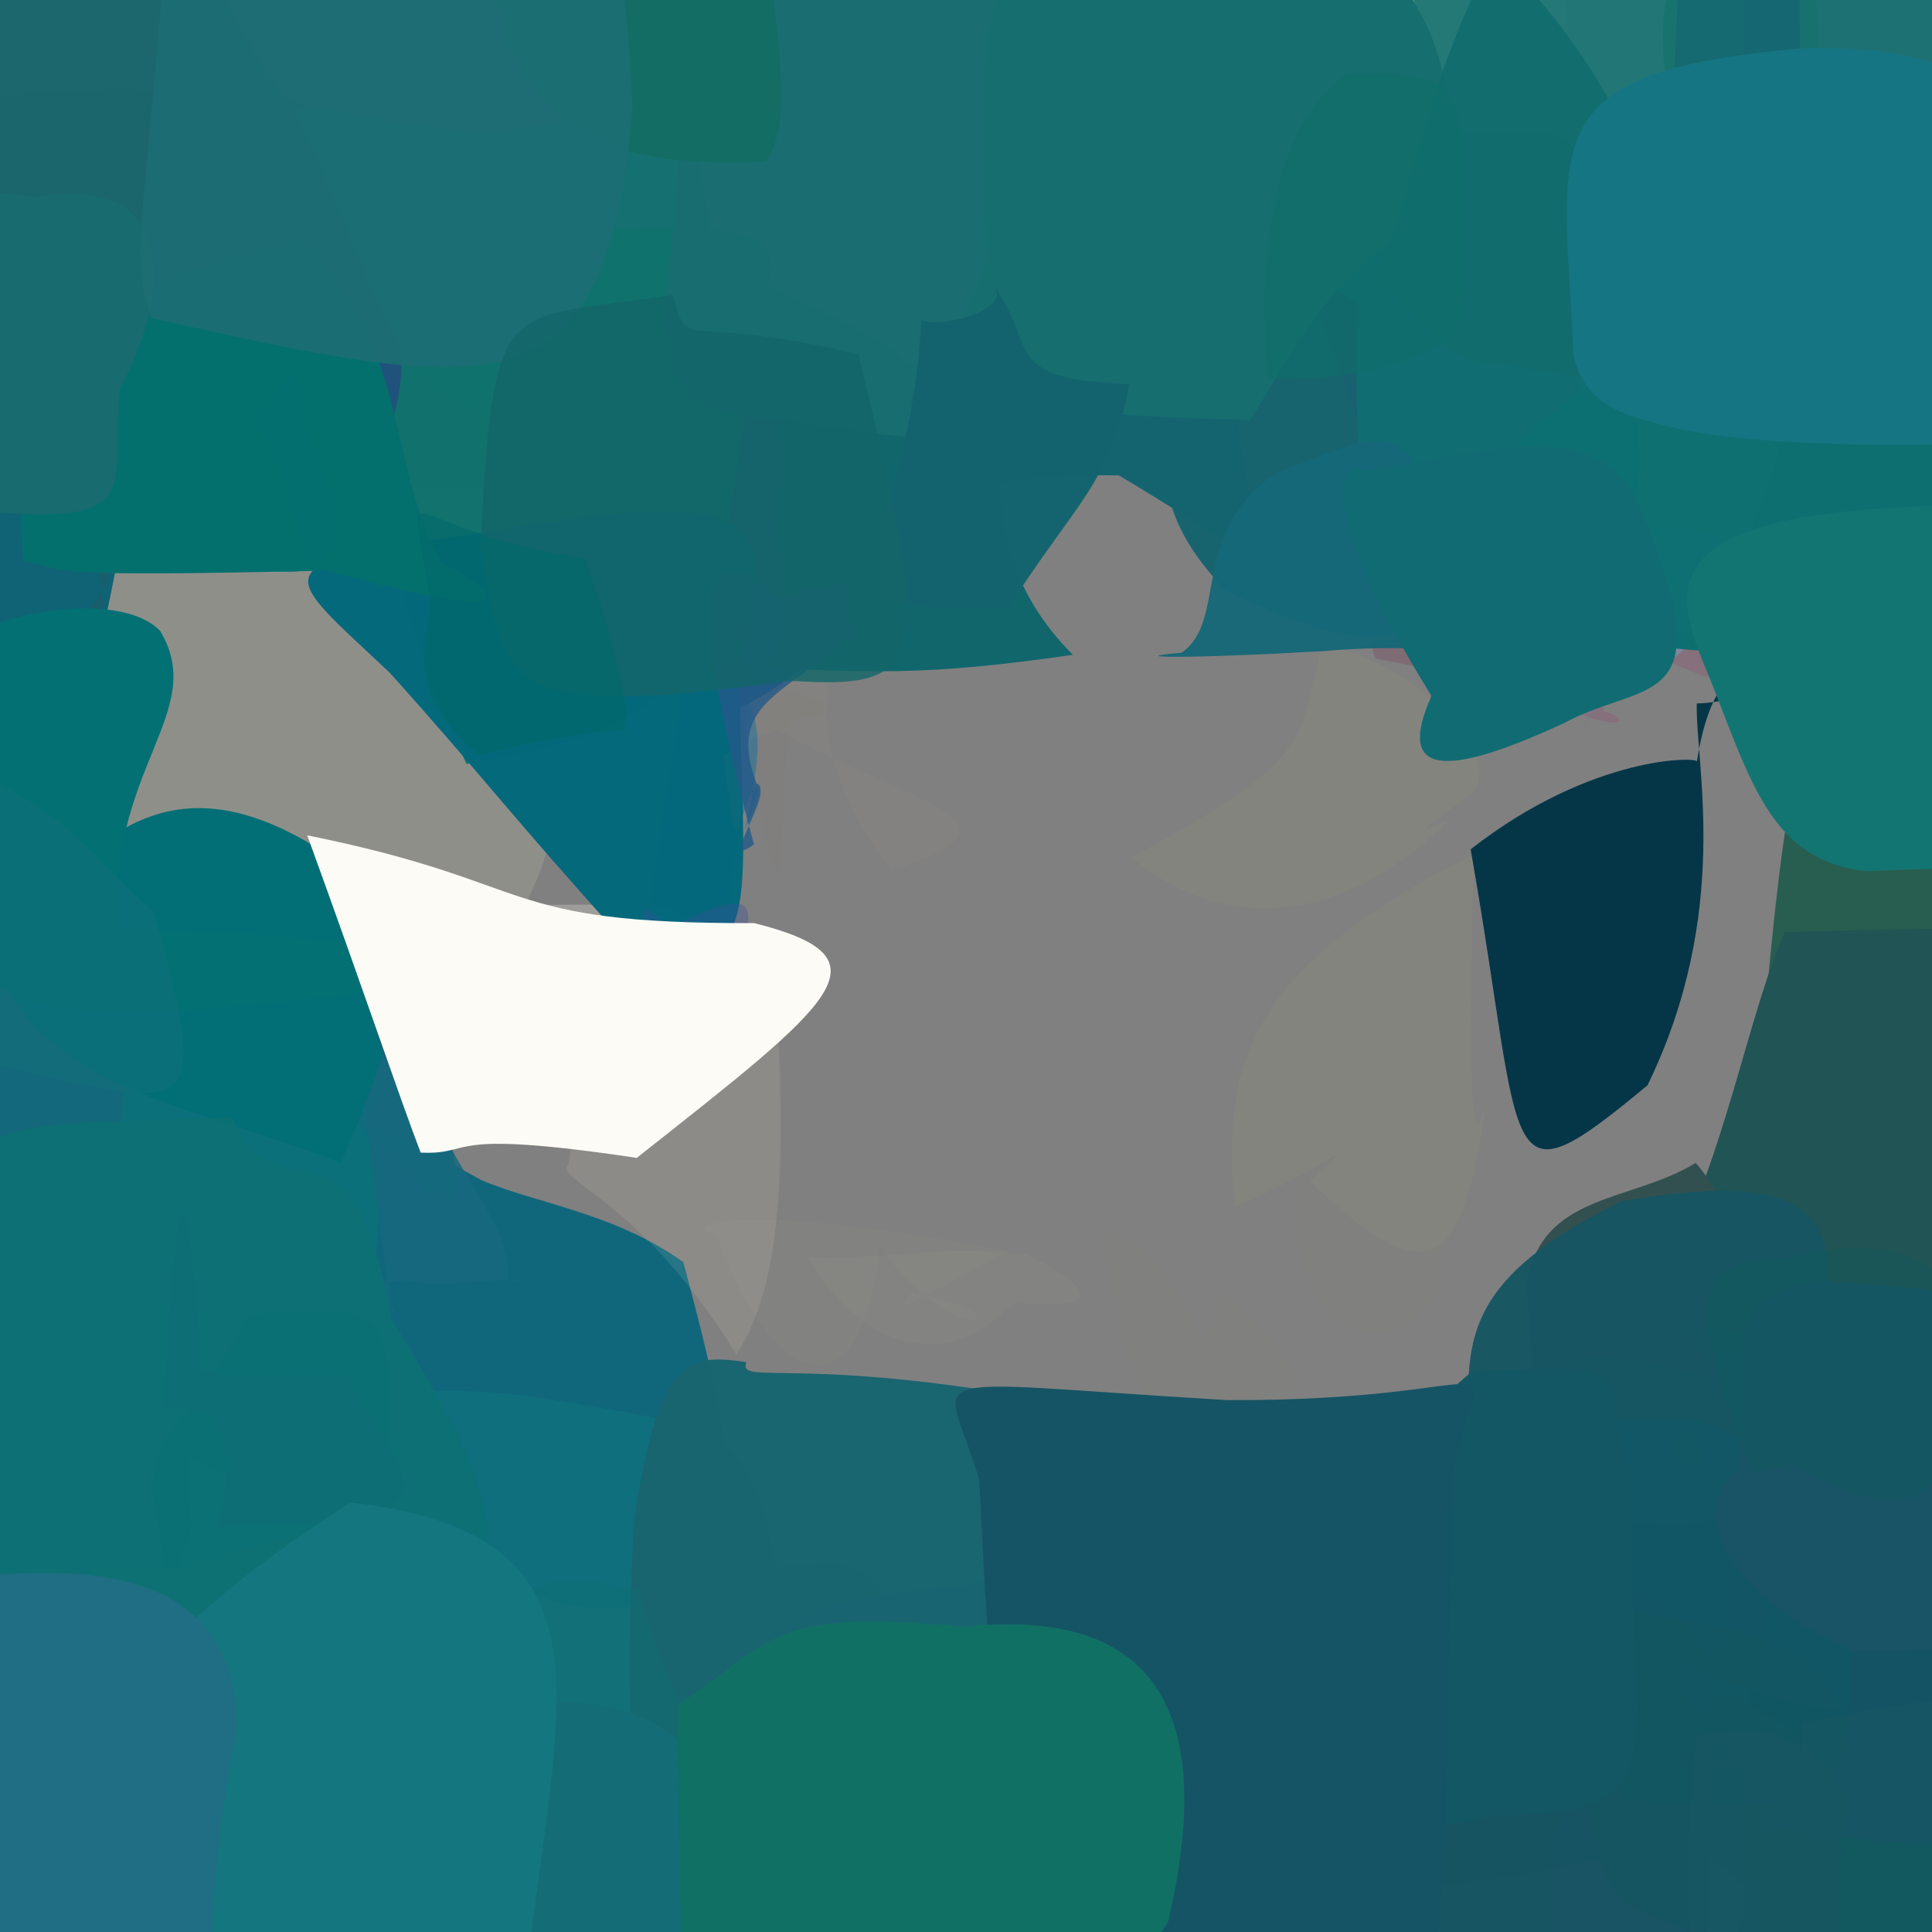 <?xml version="1.0" ?>
<svg xmlns="http://www.w3.org/2000/svg" version="1.1" width="512" height="512">
  <rect width="100%" height="100%" fill="#808080" stroke="none"/>
  <defs/>
  <g>
    <path d="M 320.023 337.307 C 330.684 351.067 310.248 365.39 310.824 348.268 C 326.918 382.614 316.813 330.935 293.077 326.97 C 297.319 376.514 314.779 385.514 331.331 386.993 C 356.135 359.998 336.954 360.348 320.023 337.307" stroke-width="0.0" fill="rgb(248, 247, 116)" opacity="0.008"/>
    <path d="M 517.105 26.656 C 502.86 61.083 501.734 82.376 495.857 54.14 C 445.167 63.521 434.513 48.164 415.329 18.324 C 414.206 -42.891 414.098 -54.42 458.324 -53.606 C 512.087 -20.247 517.136 -12.189 517.105 26.656" stroke-width="0.0" fill="rgb(47, 95, 116)" opacity="0.876"/>
    <path d="M 145.307 151.491 C 153.339 216.27 146.412 229.752 129.544 255.49 C 47.979 262.644 39.297 252.921 12.827 246.88 C 30.344 212.18 26.794 179.451 24.706 149.561 C 90.208 154.923 105.304 138.942 145.307 151.491" stroke-width="0.0" fill="rgb(238, 239, 205)" opacity="0.134"/>
    <path d="M 393.799 292.307 C 387.257 340.192 376.758 341.062 347.089 313.082 C 363.983 297.807 348.654 311.331 327.237 319.696 C 323.353 280.109 332.656 255.682 390.594 226.426 C 388.42 301.784 390.971 304.57 393.799 292.307" stroke-width="0.0" fill="rgb(255, 255, 84)" opacity="0.035"/>
    <path d="M 479.097 473.589 C 471.467 488.838 481.965 515.682 458.542 522.746 C 429.14 496.849 421.421 492.337 427.751 492.611 C 430.141 431.085 423.576 403.616 475.536 399.718 C 495.821 427.47 493.151 444.134 479.097 473.589" stroke-width="0.0" fill="rgb(21, 102, 105)" opacity="0.914"/>
    <path d="M 313.907 509.748 C 323.323 509.915 323.802 486.728 286.943 469.588 C 289.436 477.347 283.999 472.803 260.848 484.669 C 242.993 434.09 242.018 441.229 253.672 451.513 C 292.844 435.804 302.881 444.169 313.907 509.748" stroke-width="0.0" fill="rgb(46, 131, 144)" opacity="0.806"/>
    <path d="M 471.898 417.858 C 481.947 473.368 483.071 491.456 426.403 493.427 C 387.174 486.7 408.782 456.193 391.579 430.405 C 407.716 419.603 400.521 392.782 421.181 336.92 C 486.263 321.272 480.181 349.717 471.898 417.858" stroke-width="0.0" fill="rgb(13, 86, 130)" opacity="0.844"/>
    <path d="M 48.347 441.076 C 64.464 443.153 50.475 467.181 12.924 457.208 C -11.659 453.172 -16.004 445.106 -14.044 406.995 C -30.972 402.737 -23.43 398.53 23.601 381.312 C 56.987 375.785 44.856 395.669 48.347 441.076" stroke-width="0.0" fill="rgb(29, 99, 80)" opacity="0.904"/>
    <path d="M 192.986 248.255 C 205.008 257.408 189.117 256.1 187.075 250.549 C 165.65 257.049 171.444 248.28 182.869 170.079 C 204.498 185.429 202.596 194.967 197.373 219.987 C 207.306 198.297 193.11 207.176 192.986 248.255" stroke-width="0.0" fill="rgb(56, 117, 150)" opacity="0.783"/>
    <path d="M 471.343 119.962 C 451.048 184.118 439.611 175.981 430.8 156.488 C 401.649 140.852 389.995 133.103 377.811 141.798 C 376.241 109.839 385.985 99.427 401.629 84.215 C 437.993 90.795 453.748 86.455 471.343 119.962" stroke-width="0.0" fill="rgb(102, 231, 165)" opacity="0.707"/>
    <path d="M 26.313 172.355 C 32.202 185.761 4.314 187.707 -25.692 180.416 C -7.031 181.474 -16.314 173.587 -41.486 143.356 C -29.528 133.08 -17.754 130.243 8.364 122.354 C 39.325 121.907 35.321 127.218 26.313 172.355" stroke-width="0.0" fill="rgb(15, 98, 116)" opacity="0.988"/>
    <path d="M 402.398 179.623 C 394.866 141.388 356.97 163.915 364.761 174.569 C 415.704 184.466 383.898 179.218 381.426 198.479 C 377.098 207.39 383.782 166.4 378.653 172.395 C 379.831 190.727 375.794 204.722 402.398 179.623" stroke-width="0.0" fill="rgb(125, 57, 86)" opacity="0.287"/>
    <path d="M 145.027 -5.793 C 151.247 9.199 157.875 28.731 187.055 43.518 C 155.386 35.786 157.743 7.669 153.911 -18.592 C 153.893 -6.807 159.854 -11.581 169.787 -15.215 C 186.045 -16.727 193.443 -10.299 145.027 -5.793" stroke-width="0.0" fill="rgb(184, 116, 71)" opacity="0.767"/>
    <path d="M 254.943 343.643 C 267.612 330.534 278.897 339.798 266.164 347.358 C 252.947 361.422 230.118 360.368 213.99 333.173 C 236.752 333.836 248.101 329.8 272.355 332.465 C 281.741 337.277 306.005 350.935 254.943 343.643" stroke-width="0.0" fill="rgb(253, 251, 180)" opacity="0.024"/>
    <path d="M 172.684 294.243 C 187.752 299.633 168.653 286.686 168.428 273.571 C 173.293 285.786 171.569 256.936 119.61 236.392 C 124.055 242.165 129.376 238.961 169.423 239.945 C 190.63 237.918 185.522 258.405 172.684 294.243" stroke-width="0.0" fill="rgb(240, 235, 227)" opacity="0.274"/>
    <path d="M 236.549 441.094 C 225.053 445.607 226.066 449.386 207.71 490.597 C 165.44 514.945 131.161 506.861 111.182 438.782 C 135.183 388.888 154.632 383.091 206.273 415.584 C 223.178 414.068 236.872 410.135 236.549 441.094" stroke-width="0.0" fill="rgb(97, 146, 115)" opacity="0.811"/>
    <path d="M 50.512 405.725 C 37.36 442.27 16.847 435.671 -5.249 425.033 C -21.737 430.128 -26.791 425.343 -32.02 406.627 C -21.99 385.475 -22.328 362.999 9.07 357.757 C 48.418 355.914 48.327 355.532 50.512 405.725" stroke-width="0.0" fill="rgb(34, 106, 113)" opacity="0.998"/>
    <path d="M 316.843 19.351 C 327.204 79.622 348.621 98.263 295.686 92.813 C 283.265 53.853 280.314 45.393 261.804 22.533 C 267.118 16.875 269.701 28.27 330.843 16.693 C 339.741 31 326.932 31.327 316.843 19.351" stroke-width="0.0" fill="rgb(93, 164, 109)" opacity="0.849"/>
    <path d="M 33.611 136.696 C 7.229 133.999 -25.901 134.611 -48.675 132.476 C -19.931 165.98 -25.915 159.299 -31.704 130.721 C -29.852 119.773 -20.613 110.897 -9.969 116.392 C 7.884 116.645 30.883 129.012 33.611 136.696" stroke-width="0.0" fill="rgb(48, 110, 118)" opacity="0.733"/>
    <path d="M 276.878 19.697 C 278.45 36.4 270.334 58.725 273.224 92.522 C 254.482 105.785 251.144 99.484 267.635 10.246 C 250.083 -33.394 254.865 -23.313 277.575 -18.037 C 269.344 12.873 266.674 40.483 276.878 19.697" stroke-width="0.0" fill="rgb(97, 128, 143)" opacity="0.823"/>
    <path d="M 181.101 334.492 C 195.021 387.131 206.934 432.654 149.24 425.36 C 85.448 400.956 65.903 396.344 35.264 376.52 C 45.101 277.99 74.537 283.549 127.567 312.734 C 141.71 318.835 162.877 321.41 181.101 334.492" stroke-width="0.0" fill="rgb(16, 103, 124)" opacity="0.99"/>
    <path d="M 451.291 157.637 C 450.963 178.954 435.075 179.999 385.391 186.843 C 416.558 196.571 432.326 183.568 434.289 172.484 C 401.259 174.606 420.283 162.419 429.234 141.296 C 466.183 133.695 481.529 161.859 451.291 157.637" stroke-width="0.0" fill="rgb(115, 177, 210)" opacity="0.636"/>
    <path d="M 135.705 100.649 C 146.804 138.741 142.619 127.413 80.562 128.804 C 30.053 136.383 23.201 141.117 25.755 79.986 C 24.367 33.116 15.002 19.872 62.584 15.536 C 131.215 16.663 129.046 27.553 135.705 100.649" stroke-width="0.0" fill="rgb(29, 82, 124)" opacity="0.959"/>
    <path d="M 545.086 496.601 C 528.32 520.0 521.0 527.32 508.211 532.996 C 498.674 530.32 490.635 523.794 462.989 523.255 C 460.778 445.075 458.157 411.339 508.619 417.5 C 547.231 467.369 547.297 481.87 545.086 496.601" stroke-width="0.0" fill="rgb(0, 95, 84)" opacity="1.0"/>
    <path d="M 363.566 99.055 C 393.762 163.902 381.627 184.49 324.614 156.184 C 297.041 127.918 314.679 109.766 303.869 71.077 C 285.834 65.207 282.845 64.943 323.682 67.27 C 372.039 66.409 360.559 70.694 363.566 99.055" stroke-width="0.0" fill="rgb(21, 99, 111)" opacity="0.976"/>
    <path d="M 97.888 268.044 C 105.059 337.374 108.687 385.871 -0.178 395.834 C -22.302 379.993 -27.012 350.85 -20.395 290.909 C -8.62 260.211 -24.997 242.26 48.183 254.458 C 86.183 256.023 104.186 261.302 97.888 268.044" stroke-width="0.0" fill="rgb(11, 112, 121)" opacity="1.0"/>
    <path d="M 558.329 88.593 C 547.482 82.389 522.639 75.168 511.004 73.304 C 501.058 75.809 486.438 82.187 500.337 49.139 C 489.75 38.469 492.095 56.456 511.505 64.428 C 519.263 43.704 527.32 50.074 558.329 88.593" stroke-width="0.0" fill="rgb(124, 108, 27)" opacity="0.707"/>
    <path d="M 175.374 290.218 C 180.863 320.458 207.929 339.133 193.218 304.883 C 185.881 296.013 190.451 266.589 139.93 257.397 C 117.685 315.944 126.52 322.973 176.421 295.866 C 177.089 263.626 194.665 287.824 175.374 290.218" stroke-width="0.0" fill="rgb(255, 250, 107)" opacity="0.0"/>
    <path d="M 205.361 414.019 C 185.469 475.204 165.381 465.062 101.007 472.802 C 107.702 494.496 92.279 488.28 85.148 446.21 C 85.768 378.245 84.208 363.743 139.532 369.898 C 193.381 378.619 197.896 377.952 205.361 414.019" stroke-width="0.0" fill="rgb(15, 112, 124)" opacity="0.941"/>
    <path d="M 462.038 466.969 C 452.257 462.496 436.851 479.297 437.771 502.594 C 443.193 490.935 430.005 480.888 412.604 440.272 C 411.934 468.505 428.247 470.281 407.654 462.634 C 456.58 465.047 457.247 471.742 462.038 466.969" stroke-width="0.0" fill="rgb(67, 65, 113)" opacity="0.671"/>
    <path d="M 462.372 -5.676 C 462.917 69.673 448.7 63.756 426.047 50.116 C 371.855 47.748 365.272 49.133 372.224 -1.535 C 393.747 -27.629 396.086 -31.096 429.095 -49.31 C 450.028 -26.956 465.467 -23.394 462.372 -5.676" stroke-width="0.0" fill="rgb(33, 120, 118)" opacity="0.967"/>
    <path d="M 563.662 262.129 C 562.261 283.787 554.888 294.454 514.899 285.755 C 453.203 294.746 465.65 301.266 468.312 261.999 C 474.251 199.487 477.01 199.16 485.232 187.031 C 527.661 199.102 535.078 204.997 563.662 262.129" stroke-width="0.0" fill="rgb(33, 91, 75)" opacity="0.923"/>
    <path d="M 54.435 22.894 C 37.758 25.303 29.448 62.292 30.596 100.87 C -39.194 90.372 -54.727 89.175 -43.676 64.624 C -3.565 4.235 -4.393 -7.13 -9.62 18.73 C 14.6 11.445 38.546 7.019 54.435 22.894" stroke-width="0.0" fill="rgb(69, 113, 107)" opacity="0.888"/>
    <path d="M 471.743 164.632 C 430.714 168.277 419.922 168.652 425.207 188.634 C 431.274 189.729 432.636 195.521 412.137 186.614 C 386.92 161.874 372.981 173.939 425.663 167.424 C 454.128 180.667 464.218 189.247 471.743 164.632" stroke-width="0.0" fill="rgb(146, 79, 114)" opacity="0.318"/>
    <path d="M 44.488 35.047 C 47.279 68.187 30.564 75.664 11.918 60.071 C -10.569 58.485 -25.527 58.507 -32.53 41.868 C -14.277 14.567 -7.805 2.112 -1.503 23.158 C 34.776 10.659 35.957 8.842 44.488 35.047" stroke-width="0.0" fill="rgb(31, 90, 80)" opacity="0.806"/>
    <path d="M 35.211 267.693 C 31.47 303.972 30.691 321.562 10.423 350.169 C -27.49 327.911 -34.694 324.078 -57.178 277.062 C -71.048 225.007 -62.805 224.476 21.522 226.092 C 50.943 237.007 52.445 246.623 35.211 267.693" stroke-width="0.0" fill="rgb(24, 101, 124)" opacity="0.668"/>
    <path d="M 236.208 230.75 C 275.439 217.632 244.526 214.435 205.882 193.38 C 182.129 202.801 184.517 192.447 179.693 187.386 C 191.222 182.155 213.244 188.428 224.008 160.062 C 216.807 186.832 215.662 203.071 236.208 230.75" stroke-width="0.0" fill="rgb(247, 216, 138)" opacity="0.027"/>
    <path d="M 280.045 438.212 C 284.793 495.364 246.513 500.191 216.859 485.089 C 205.802 486.724 209.055 492.642 199.448 467.538 C 202.523 433.608 196.883 424.839 256.014 420.456 C 277.23 415.544 271.227 403.184 280.045 438.212" stroke-width="0.0" fill="rgb(39, 106, 130)" opacity="0.962"/>
    <path d="M 60.626 61.657 C 49.544 105.158 62.417 111.076 18.641 92.831 C 4.008 82.664 -4.28 72.264 -35.188 32.668 C -34.538 16.057 -4.127 20.394 55.819 18.758 C 66.266 28.626 94.137 60.255 60.626 61.657" stroke-width="0.0" fill="rgb(27, 103, 110)" opacity="0.945"/>
    <path d="M 295.384 504.658 C 308.219 535.438 312.637 544.772 267.973 541.373 C 249.414 507.551 248.168 494.311 259.836 487.72 C 268.716 488.312 270.334 465.741 281.135 456.295 C 273.812 471.519 299.248 472.374 295.384 504.658" stroke-width="0.0" fill="rgb(3, 124, 90)" opacity="0.858"/>
    <path d="M 60.882 -30.875 C 71.73 12.116 80.157 36.172 34.282 23.059 C -46.366 29.482 -53.873 25.531 -59.967 26.974 C -2.179 -8.85 5.091 -15.922 26.06 -20.544 C 37.396 -16.424 45.009 -8.976 60.882 -30.875" stroke-width="0.0" fill="rgb(27, 103, 109)" opacity="1.0"/>
    <path d="M 106.178 234.524 C 112.478 288.121 132.812 333.212 112.275 314.814 C 90.384 298.921 83.535 277.324 80.617 274.403 C 64.532 246.462 52.625 248.976 92.486 264.411 C 92.929 233.255 119.291 236.485 106.178 234.524" stroke-width="0.0" fill="rgb(17, 107, 127)" opacity="0.919"/>
    <path d="M 229.826 109.18 C 234.949 141.567 235.369 167.257 196.03 187.724 C 173.17 175.509 169.193 173.613 169.396 137.35 C 178.809 94.624 175.731 75.185 183.181 66.803 C 244.315 94.37 250.876 96.697 229.826 109.18" stroke-width="0.0" fill="rgb(30, 89, 122)" opacity="0.977"/>
    <path d="M 94.713 136.449 C 87.476 150.11 81.335 157.533 56.42 145.68 C 45.45 157.045 33.371 146.444 9.829 121.985 C -21.41 121.363 -2.127 115.387 76.917 121.404 C 78.653 106.513 82.815 109.465 94.713 136.449" stroke-width="0.0" fill="rgb(8, 115, 135)" opacity="0.617"/>
    <path d="M 460.888 426.137 C 435.821 434.687 442.29 454.76 422.948 493.07 C 367.803 504.133 361.291 501.643 366.494 478.404 C 370.324 401.165 386.39 399.965 408.24 391.51 C 469.821 379.295 469.533 381.198 460.888 426.137" stroke-width="0.0" fill="rgb(12, 85, 119)" opacity="0.848"/>
    <path d="M 286.722 372.869 C 284.186 462.792 268.156 459.375 217.413 475.545 C 165.359 488.59 164.731 484.334 167.893 404.069 C 174.519 358.963 182.575 358.816 197.801 360.985 C 195.29 367.607 213.003 358.432 286.722 372.869" stroke-width="0.0" fill="rgb(25, 101, 112)" opacity="0.995"/>
    <path d="M 331.852 136.4 C 345.394 159.687 327.488 144.288 296.505 125.982 C 248.612 125.215 226.408 137.517 230.194 153.981 C 242.824 104.076 252.038 99.389 321.58 78.262 C 322.704 62.522 322.568 77.315 331.852 136.4" stroke-width="0.0" fill="rgb(20, 100, 112)" opacity="1.0"/>
    <path d="M 134.481 338.396 C 133.923 341.304 151.626 337.165 114.935 340.546 C 91.295 335.701 107.174 347.71 103.805 348.11 C 95.502 283.316 89.491 259.625 105.752 270.211 C 116.51 309.864 135.893 322.48 134.481 338.396" stroke-width="0.0" fill="rgb(23, 105, 125)" opacity="0.863"/>
    <path d="M 36.979 108.653 C 40.444 133.118 31.968 149.042 17.668 171.935 C 22.353 201.93 33.244 191.516 25.458 146.898 C -12.197 122.74 -15.766 94.991 18.156 108.087 C 50.269 124.209 55.604 131.68 36.979 108.653" stroke-width="0.0" fill="rgb(31, 92, 105)" opacity="0.703"/>
    <path d="M 185.389 46.715 C 194.415 79.711 182.713 81.606 135.914 111.766 C 102.402 106.974 98.461 70.236 77.867 29.371 C 97.646 20.666 121.195 13.99 145.454 -2.785 C 159.813 23.254 188.988 15.79 185.389 46.715" stroke-width="0.0" fill="rgb(18, 112, 112)" opacity="0.971"/>
    <path d="M 562.629 407.078 C 540.106 437.801 538.422 451.815 539.02 442.019 C 494.695 438.475 451.07 440.7 461.914 431.943 C 521.011 441.511 507.839 406.254 512.62 356.707 C 555.669 355.488 550.972 377.015 562.629 407.078" stroke-width="0.0" fill="rgb(37, 49, 42)" opacity="1.0"/>
    <path d="M 201.826 79.585 C 187.258 170.981 195.252 190.401 123.64 202.483 C 98.959 150.711 105.266 132.116 100.446 119.489 C 114.809 92.838 98.807 70.098 96.169 62.072 C 179.642 61.962 214.313 53.053 201.826 79.585" stroke-width="0.0" fill="rgb(17, 114, 109)" opacity="0.983"/>
    <path d="M 196.094 175.947 C 195.734 236.073 205.865 263.174 165.268 249.141 C 137.002 217.974 127.783 205.537 103.346 178.347 C 74.438 150.985 67.561 149.492 126.254 141.41 C 197.724 129.168 208.23 133.298 196.094 175.947" stroke-width="0.0" fill="rgb(5, 105, 124)" opacity="0.995"/>
    <path d="M 103.82 407.714 C 113.143 449.861 89.924 456.82 26.395 448.494 C 35.265 461.539 52.494 466.605 41.534 401.824 C 36.032 381.481 51.812 377.324 65.779 348.485 C 112.708 344.132 100.884 350.48 103.82 407.714" stroke-width="0.0" fill="rgb(0, 118, 106)" opacity="0.948"/>
    <path d="M 449.646 186.428 C 449.311 202.639 458.925 241.75 436.607 287.623 C 396.676 320.704 404.374 308.149 389.735 225.077 C 422.158 199.71 450.703 200.552 449.698 201.867 C 455.872 161.371 477.51 185.611 449.646 186.428" stroke-width="0.0" fill="rgb(4, 54, 71)" opacity="0.996"/>
    <path d="M 205.699 251.502 C 205.811 282.037 211.958 334.111 195.116 358.884 C 169.416 317.25 146.646 313.003 150.651 308.485 C 153.224 292.491 152.799 270.404 164.276 260.619 C 183.107 267.987 189.249 277.785 205.699 251.502" stroke-width="0.0" fill="rgb(255, 250, 220)" opacity="0.098"/>
    <path d="M 426.931 99.209 C 445.501 130.646 418.414 135.521 373.894 138.642 C 361.467 131.056 363.85 112.838 341.325 64.648 C 332.866 34.879 351.236 34.779 409.088 35.501 C 427.183 36.716 417.474 60.573 426.931 99.209" stroke-width="0.0" fill="rgb(26, 97, 113)" opacity="0.94"/>
    <path d="M 563.217 284.164 C 542.045 349.822 531.091 357.447 526.619 370.141 C 459.544 377.122 443.437 373.352 444.988 329.236 C 458.595 299.318 464.073 266.775 473.011 247.044 C 553.684 244.62 566.683 244.402 563.217 284.164" stroke-width="0.0" fill="rgb(33, 84, 84)" opacity="1.0"/>
    <path d="M 112.811 250.89 C 107.842 253.242 105.871 272.69 90.363 308.142 C 45.717 291.385 16.432 289.408 -0.969 257.776 C 26.223 212.001 51.976 202.858 88.446 227.533 C 113.827 254.896 105.209 243.904 112.811 250.89" stroke-width="0.0" fill="rgb(1, 111, 117)" opacity="1.0"/>
    <path d="M 508.391 460.26 C 480.708 464.884 475.081 463.503 488.12 490.447 C 481.695 477.835 493.499 472.809 491.5 448.548 C 435.131 451.79 443.31 428.773 498.141 426.019 C 528.263 432.721 534.846 449.094 508.391 460.26" stroke-width="0.0" fill="rgb(64, 64, 138)" opacity="0.803"/>
    <path d="M 387.539 211.91 C 356.652 236.879 365.22 222.764 383.471 217.79 C 365.105 236.588 331.889 253.393 299.791 227.259 C 350.248 200.013 343.362 196.51 350.598 170.469 C 385.778 180.159 399.904 206.704 387.539 211.91" stroke-width="0.0" fill="rgb(250, 253, 92)" opacity="0.032"/>
    <path d="M 453.154 509.717 C 445.857 532.595 431.387 536.319 357.019 558.366 C 336.941 546.957 322.499 537.278 329.385 465.558 C 338.992 414.75 338.671 420.123 431.786 420.637 C 465.718 439.002 449.785 448.996 453.154 509.717" stroke-width="0.0" fill="rgb(23, 85, 98)" opacity="0.981"/>
    <path d="M 229.543 494.773 C 239.215 516.184 222.199 539.053 193.487 522.105 C 179.11 507.873 180.585 489.077 155.939 461.454 C 120.419 427.838 134.782 412.446 169.369 421.619 C 184.812 472.847 199.649 478.798 229.543 494.773" stroke-width="0.0" fill="rgb(15, 110, 113)" opacity="0.373"/>
    <path d="M 301.131 475.191 C 286.295 535.643 283.786 545.445 219.714 556.576 C 196.648 530.578 191.812 512.79 197.957 456.188 C 219.582 463.579 228.84 472.62 261.809 485.707 C 246.136 435.891 265.289 447.406 301.131 475.191" stroke-width="0.0" fill="rgb(9, 126, 116)" opacity="0.993"/>
    <path d="M 562.397 82.383 C 549.568 104.268 528.327 102.114 492.533 97.683 C 466.95 93.45 453.27 102.895 450.539 68.032 C 435.893 0.861 434.362 -7.241 467.957 -31.088 C 571.946 -5.005 563.928 15.717 562.397 82.383" stroke-width="0.0" fill="rgb(24, 114, 111)" opacity="0.945"/>
    <path d="M 467.081 85.899 C 459.771 92.882 436.876 99.977 419.657 114.757 C 415.741 106.39 426.34 81.228 403.658 78.873 C 394.624 78.941 381.057 80.929 408.036 85.203 C 437.156 81.553 452.16 74.156 467.081 85.899" stroke-width="0.0" fill="rgb(66, 127, 134)" opacity="0.89"/>
    <path d="M 344.56 311.433 C 339.204 350.601 364.033 366.769 382.739 340.773 C 379.611 298.436 376.431 279.714 373.56 321.228 C 356.063 302.839 343.582 275.21 371.196 273.336 C 397.015 279.746 379.702 280.903 344.56 311.433" stroke-width="0.0" fill="rgb(255, 255, 152)" opacity="0.005"/>
    <path d="M 470.818 386.727 C 481.005 411.242 471.683 414.15 439.911 380.151 C 411.137 386.197 410.193 415.958 404.502 340.491 C 408.379 316.011 431.937 318.834 449.363 308.186 C 468.513 329.377 455.373 368.257 470.818 386.727" stroke-width="0.0" fill="rgb(51, 80, 81)" opacity="1.0"/>
    <path d="M 393.842 378.273 C 389.969 471.689 367.659 480.331 306.317 469.73 C 310.143 465.458 322.784 458.501 325.185 401.252 C 318.66 405.785 328.676 398.631 355.442 405.559 C 356.398 397.856 374.81 376.064 393.842 378.273" stroke-width="0.0" fill="rgb(49, 99, 82)" opacity="0.886"/>
    <path d="M 95.726 436.297 C 79.664 461.415 69.639 476.141 28.174 479.598 C 6.645 480.4 10.992 481.473 14.83 414.407 C 4.266 421.88 0.626 415.811 45.793 415.774 C 93.582 402.783 100.3 398.286 95.726 436.297" stroke-width="0.0" fill="rgb(45, 130, 111)" opacity="0.722"/>
    <path d="M 483.129 102.598 C 483.095 112.563 473.851 117.38 435.549 100.078 C 399.85 102.616 396.409 124.395 382.643 94.094 C 393.377 56.037 415.456 65.967 439.805 79.098 C 479.577 71.142 487.626 80.765 483.129 102.598" stroke-width="0.0" fill="rgb(56, 107, 132)" opacity="0.835"/>
    <path d="M 357.682 519.686 C 367.439 532.315 358.725 540.122 338.155 543.18 C 332.903 529.522 327.693 520.184 294.282 509.493 C 298.406 504.197 302.431 492.459 319.085 461.994 C 360.215 464.973 356.71 481.364 357.682 519.686" stroke-width="0.0" fill="rgb(57, 137, 90)" opacity="0.368"/>
    <path d="M 116.991 149.09 C 142.333 162.528 126.622 162.265 86.475 151.224 C 9.807 152.988 19.296 151.367 6.156 148.576 C 3.005 93.789 13.191 78.498 80.681 63.769 C 109.138 94.038 102.383 122.787 116.991 149.09" stroke-width="0.0" fill="rgb(3, 112, 110)" opacity="1.0"/>
    <path d="M 161.685 23.267 C 146.807 39.331 119.027 35.983 76.216 26.922 C 59.995 4.147 51.68 -12.938 54.751 -35.149 C 67.662 -10.021 75.005 -17.314 99.645 -36.685 C 103.286 -26.271 112.291 -21.417 161.685 23.267" stroke-width="0.0" fill="rgb(51, 90, 123)" opacity="1.0"/>
    <path d="M 284.333 173.527 C 246.777 178.938 231.074 178.869 186.314 175.807 C 199.409 187.522 212.471 178.511 206.166 140.082 C 211.485 96.469 188.906 101.111 266.667 94.532 C 266.009 115.084 256.951 146.15 284.333 173.527" stroke-width="0.0" fill="rgb(17, 102, 108)" opacity="0.99"/>
    <path d="M 205.303 499.376 C 213.275 571.464 195.793 578.64 154.405 544.553 C 117.48 509.803 112.97 486.607 119.706 532.709 C 135.746 514.289 117.783 475.545 125.452 452.361 C 159.523 449.815 182.25 446.035 205.303 499.376" stroke-width="0.0" fill="rgb(19, 108, 118)" opacity="0.998"/>
    <path d="M 31.019 246.533 C 111.833 246.98 121.082 257.684 95.963 263.455 C 4.281 271.959 -13.288 280.634 -38.895 186.975 C -6.36 158.693 32.382 156.356 42.472 167.252 C 55.254 188.695 28.614 203.217 31.019 246.533" stroke-width="0.0" fill="rgb(3, 112, 116)" opacity="1.0"/>
    <path d="M 487.288 530.841 C 468.842 541.97 460.307 548.861 448.592 549.471 C 415.009 542.297 411.471 539.642 410.878 548.518 C 410.301 490.162 411.607 476.484 423.379 437.656 C 483.566 442.391 489.384 446.526 487.288 530.841" stroke-width="0.0" fill="rgb(25, 84, 100)" opacity="0.583"/>
    <path d="M 464.986 354.424 C 465.985 417.125 448.298 405.212 412.392 399.705 C 415.163 403.798 426.862 386.852 400.988 384.817 C 401.755 369.886 406.261 347.884 457.089 366.767 C 442.862 343.339 426.021 344.979 464.986 354.424" stroke-width="0.0" fill="rgb(0, 111, 92)" opacity="0.992"/>
    <path d="M 339.508 21.549 C 350.157 1.749 333.138 4.1 334.265 22.789 C 278.286 32.992 268.439 29.498 279.919 20.478 C 274.945 -47.296 287.743 -47.679 311.924 -33.973 C 333.801 -16.728 331.499 0.622 339.508 21.549" stroke-width="0.0" fill="rgb(125, 137, 148)" opacity="0.719"/>
    <path d="M 518.828 424.887 C 505.776 451.777 520.209 459.143 518.842 454.099 C 471.583 454.282 453.572 448.626 457.385 433.864 C 461.955 402.927 446.006 364.303 442.502 384.726 C 488.469 411.801 504.789 411.125 518.828 424.887" stroke-width="0.0" fill="rgb(35, 87, 92)" opacity="0.725"/>
    <path d="M 209.03 190.59 C 208.222 203.996 208.231 202.264 206.668 231.353 C 201.003 229.642 202.719 191.922 191.773 200.3 C 195.758 235.305 196.701 221.612 198.397 179.517 C 227.16 188.212 225.29 188.554 209.03 190.59" stroke-width="0.0" fill="rgb(140, 121, 75)" opacity="0.045"/>
    <path d="M 428.159 82.651 C 439.421 128.242 439.388 152.615 393.536 174.327 C 358.853 158.269 358.293 123.822 360.13 80.712 C 326.107 57.662 325.938 58.993 373.17 50.892 C 390.81 71.784 402.64 85.713 428.159 82.651" stroke-width="0.0" fill="rgb(16, 111, 114)" opacity="0.975"/>
    <path d="M 294.65 28.867 C 298.071 113.915 297.19 125.745 211.497 111.845 C 164.223 108.647 177.818 93.338 179.979 35.95 C 184.523 -0.895 188.146 -15.89 217.781 -35.608 C 273.575 -39.618 289.611 -40.222 294.65 28.867" stroke-width="0.0" fill="rgb(24, 109, 113)" opacity="0.978"/>
    <path d="M 31.866 102.713 C 28.888 128.524 39.44 139.358 -3.069 135.592 C -10.244 154.389 -8.765 163.378 -30.546 141.386 C -27.116 62.377 -34.387 45.663 8.91 52.249 C 52.927 45.106 41.757 85.18 31.866 102.713" stroke-width="0.0" fill="rgb(24, 107, 111)" opacity="0.997"/>
    <path d="M 561.374 482.246 C 546.568 490.179 515.947 492.364 465.572 483.234 C 476.82 473.59 468.496 486.786 444.137 444.328 C 444.474 406.226 473.879 395.073 505.96 393.05 C 520.411 445.247 527.355 452.246 561.374 482.246" stroke-width="0.0" fill="rgb(19, 83, 101)" opacity="0.976"/>
    <path d="M 40.705 241.722 C 56.83 300.113 52.188 294.383 -9.297 280.23 C -39.478 270.314 -47.621 259.558 -50.479 255.99 C -24.199 231.479 -18.109 222.954 -11.213 202.918 C 17.229 214.627 20.146 222.722 40.705 241.722" stroke-width="0.0" fill="rgb(18, 111, 122)" opacity="0.578"/>
    <path d="M 462.641 500.304 C 468.712 521.55 477.914 542.816 471.142 560.352 C 432.553 543.652 447.659 540.889 465.418 500.76 C 499.378 497.883 495.776 461.385 454.003 448.615 C 439.895 486.991 447.758 487.47 462.641 500.304" stroke-width="0.0" fill="rgb(22, 84, 91)" opacity="0.429"/>
    <path d="M 383.856 165.536 C 407.669 178.681 388.381 169.175 351.138 172.525 C 316.867 174.53 295.958 174.454 313.123 172.979 C 325.594 164.405 314.963 140.786 338.311 125.294 C 370.25 113.032 377.712 105.26 383.856 165.536" stroke-width="0.0" fill="rgb(21, 104, 119)" opacity="0.964"/>
    <path d="M 226.327 167.915 C 207.941 184.497 192.515 186.019 200.471 207.611 C 205.839 209.352 189.557 231.34 199.812 223.752 C 181.237 155.649 186.729 140.792 205.877 158.374 C 235.373 151.191 218.865 154.243 226.327 167.915" stroke-width="0.0" fill="rgb(35, 89, 137)" opacity="0.798"/>
    <path d="M 470.965 407.707 C 461.383 462.537 479.243 448.246 419.145 432.945 C 367.243 449.616 368.084 460.703 388.828 382.244 C 389.963 358.858 383.199 341.054 429.75 318.351 C 505.067 305.245 485.597 338.844 470.965 407.707" stroke-width="0.0" fill="rgb(22, 86, 98)" opacity="0.971"/>
    <path d="M 374.544 2.166 C 389.597 41.624 382.764 48.363 384.211 33.843 C 364.294 23.576 335.318 22.964 313.561 5.574 C 373.331 18.031 360.46 4.527 382.986 -42.301 C 384.576 -46.463 380.228 -31.162 374.544 2.166" stroke-width="0.0" fill="rgb(90, 149, 116)" opacity="0.526"/>
    <path d="M 202.269 -25.889 C 206.33 14.591 210.365 31.778 203.025 42.801 C 145.976 45.979 131.494 23.009 128.372 -22.816 C 130.154 -15.74 136.797 -18.896 176.621 -30.22 C 201.086 -34.581 207.302 -28.621 202.269 -25.889" stroke-width="0.0" fill="rgb(19, 109, 100)" opacity="1.0"/>
    <path d="M 425.316 165.27 C 435.644 181.638 421.112 186.579 419.366 194.211 C 425.645 175.307 425.807 155.741 414.471 158.456 C 409.372 178.57 410.366 174.656 424.365 167.135 C 444.966 160.011 455.559 154.114 425.316 165.27" stroke-width="0.0" fill="rgb(119, 119, 140)" opacity="0.471"/>
    <path d="M 540.399 114.909 C 510.298 186.176 468.5 173.48 420.224 169.609 C 412.506 159.303 415.433 141.807 396.043 144.58 C 397.596 118.661 399.13 118.293 426.779 97.697 C 466.861 98.843 478.542 108.531 540.399 114.909" stroke-width="0.0" fill="rgb(13, 111, 113)" opacity="0.984"/>
    <path d="M 477.132 -9.473 C 475.706 36.118 484.033 55.364 461.897 54.223 C 440.139 76.037 441.769 60.227 444.411 4.871 C 444.931 -16.764 447.152 -30.988 455.842 -35.777 C 468.783 -8.244 475.933 -0.628 477.132 -9.473" stroke-width="0.0" fill="rgb(19, 101, 114)" opacity="0.641"/>
    <path d="M 550.471 204.713 C 575.127 237.312 570.111 227.559 494.305 230.874 C 469.319 227.905 464.046 207.265 452.845 179.109 C 442.603 155.193 437.798 136.01 514.295 134.038 C 543.473 129.888 532.243 158.743 550.471 204.713" stroke-width="0.0" fill="rgb(19, 117, 114)" opacity="1.0"/>
    <path d="M 384.987 52.541 C 349.649 74.612 345.8 88.595 331.256 111.384 C 235.034 107.789 248.786 106.461 261.521 68.473 C 257.945 -15.158 262.329 -22.553 317.858 -38.024 C 380.34 -13.989 385.223 11.781 384.987 52.541" stroke-width="0.0" fill="rgb(22, 110, 111)" opacity="1.0"/>
    <path d="M 92.115 366.429 C 112.123 396.51 120.566 403.874 57.904 404.61 C 66.839 362.215 44.248 376.295 43.4 372.351 C 46.898 311.944 48.857 299.664 53.514 363.932 C 72.783 365.509 101.534 362.527 92.115 366.429" stroke-width="0.0" fill="rgb(56, 81, 139)" opacity="0.575"/>
    <path d="M 490.579 433.982 C 490.915 479.128 483.104 480.496 432.393 477.023 C 401.155 442.333 401.065 452.679 374.421 445.055 C 374.014 386.114 387.437 373.742 450.182 376.703 C 489.329 391.079 486.145 392.988 490.579 433.982" stroke-width="0.0" fill="rgb(16, 87, 102)" opacity="0.597"/>
    <path d="M 90.06 133.576 C 85.382 147.886 90.542 146.932 80.588 149.378 C 74.787 121.491 69.537 114.317 62.087 99.963 C 65.773 104.228 65.713 118.711 78.264 95.151 C 78.453 95.969 79.401 117.472 90.06 133.576" stroke-width="0.0" fill="rgb(14, 96, 129)" opacity="0.074"/>
    <path d="M 535.118 507.628 C 526.32 521.0 519.0 528.32 501.913 536.726 C 490.64 536.613 483.11 529.541 495.422 528.318 C 512.293 516.552 522.433 514.021 536.759 518.564 C 521.386 495.855 530.514 500.883 535.118 507.628" stroke-width="0.0" fill="rgb(33, 86, 41)" opacity="0.761"/>
    <path d="M 486.992 501.018 C 489.432 472.171 494.447 505.987 467.01 512.437 C 420.465 509.496 423.984 502.545 417.79 451.109 C 410.76 433.558 405.958 419.696 459.525 431.927 C 496.072 440.534 491.322 468.366 486.992 501.018" stroke-width="0.0" fill="rgb(19, 88, 96)" opacity="0.415"/>
    <path d="M 305.202 482.106 C 317.623 528.278 308.547 549.859 295.538 554.74 C 260.126 552.752 257.579 545.243 260.087 520.96 C 254.528 464.332 247.007 454.952 241.411 470.212 C 262.332 462.155 281.722 467.744 305.202 482.106" stroke-width="0.0" fill="rgb(19, 121, 101)" opacity="0.861"/>
    <path d="M 272.241 533.311 C 283.243 521.556 273.625 526.473 212.491 566.817 C 205.797 581.749 202.183 575.709 200.064 503.628 C 208.587 465.327 213.573 467.332 268.929 461.288 C 267.532 487.981 264.05 514.046 272.241 533.311" stroke-width="0.0" fill="rgb(37, 108, 125)" opacity="0.724"/>
    <path d="M 103.722 349.463 C 145.37 416.922 141.259 430.734 49.84 436.484 C -31.323 412.412 -30.859 401.967 -16.052 337.601 C -17.211 295.574 -2.38 298.107 61.512 296.148 C 73.537 324.883 93.186 289.245 103.722 349.463" stroke-width="0.0" fill="rgb(12, 113, 117)" opacity="0.943"/>
    <path d="M 546.229 29.29 C 530.45 45.865 524.1 37.954 496.956 29.127 C 522.749 11.233 514.198 17.569 483.069 61.171 C 483.108 -8.681 474.861 -19.121 495.656 -17.059 C 512.799 0.141 529.252 0.237 546.229 29.29" stroke-width="0.0" fill="rgb(36, 115, 119)" opacity="0.362"/>
    <path d="M 406.548 156.195 C 415.092 121.778 405.926 159.16 416.235 182.869 C 384.512 206.598 381.192 211.663 387.877 155.035 C 370.965 116.724 391.113 116.64 395.444 126.088 C 403.765 127.126 423.605 136.551 406.548 156.195" stroke-width="0.0" fill="rgb(57, 87, 164)" opacity="0.835"/>
    <path d="M 167.638 28.723 C 160.494 110.074 132.61 105.049 40.129 84.275 C 33.551 66.898 39.599 53.791 44.441 -24.745 C 32.232 -24.69 31.978 -35.721 112.261 -42.734 C 146.874 -35.192 163.856 -56.931 167.638 28.723" stroke-width="0.0" fill="rgb(28, 110, 115)" opacity="0.929"/>
    <path d="M 140.16 516.866 C 142.203 548.986 135.074 550.331 103.137 550.343 C 90.593 527.192 92.203 511.741 58.585 519.118 C 19.163 481.376 4.502 455.549 92.773 398.15 C 161.902 406.092 149.469 445.082 140.16 516.866" stroke-width="0.0" fill="rgb(20, 118, 126)" opacity="0.997"/>
    <path d="M 566.877 388.705 C 560.466 448.549 560.753 435.17 490.578 437.486 C 457.158 422.008 447.002 401.116 460.695 389.524 C 464.087 359.084 454.334 346.06 479.424 339.645 C 529.718 341.036 538.397 345.504 566.877 388.705" stroke-width="0.0" fill="rgb(24, 84, 101)" opacity="1.0"/>
    <path d="M 521.531 358.273 C 519.454 399.92 506.367 406.288 472.569 387.002 C 477.996 395.751 474.918 385.224 464.698 390.952 C 446.433 343.734 448.694 333.908 472.226 333.569 C 506.465 325.541 518.508 334.57 521.531 358.273" stroke-width="0.0" fill="rgb(14, 90, 95)" opacity="0.377"/>
    <path d="M 62.872 458.046 C 45.244 542.99 75.637 548.206 11.154 547.859 C -47.024 504.122 -41.513 481.415 -48.698 436.485 C -25.648 402.474 -12.581 416.874 -17.053 419.154 C 24.71 413.254 62.407 416.008 62.872 458.046" stroke-width="0.0" fill="rgb(31, 110, 131)" opacity="1"/>
    <path d="M 432.031 392.342 C 431.22 465.018 447.579 481.158 395.628 481.1 C 344.253 494.883 371.199 460.266 357.202 413.709 C 361.655 389.071 370.767 380.346 389.856 363.608 C 437.678 360.198 424.426 365.098 432.031 392.342" stroke-width="0.0" fill="rgb(20, 87, 100)" opacity="0.987"/>
    <path d="M 162.924 259.902 C 160.878 271.116 143.688 264.733 112.007 280.635 C 98.635 289.245 96.978 268.225 102.465 253.38 C 114.159 263.978 129.177 246.142 159.902 258.216 C 150.19 239.199 167.705 246.481 162.924 259.902" stroke-width="0.0" fill="rgb(100, 35, 151)" opacity="0.131"/>
    <path d="M 573.918 475.648 C 523.352 521.296 509.963 528.578 462.883 560.789 C 448.196 542.638 444.521 509.444 449.424 459.919 C 483.945 452.404 476.406 475.06 477.619 456.749 C 522.141 446.187 550.748 447.411 573.918 475.648" stroke-width="0.0" fill="rgb(23, 86, 99)" opacity="0.75"/>
    <path d="M 448.071 64.603 C 450.931 105.986 445.341 105.397 395.653 95.994 C 379.451 96.647 376.704 78.221 363.744 75.981 C 374.438 51.503 377.389 22.424 395.98 -12.292 C 428.898 18.232 433.714 47.425 448.071 64.603" stroke-width="0.0" fill="rgb(16, 109, 110)" opacity="0.95"/>
    <path d="M 551.341 116.185 C 502.797 119.305 457.307 118.216 437.344 111.7 C 431.737 110.323 419.738 107.314 416.985 94.145 C 414.55 36.902 404.707 18.797 479.035 12.719 C 537.476 12.277 538.575 33.398 551.341 116.185" stroke-width="0.0" fill="rgb(22, 117, 130)" opacity="1.0"/>
    <path d="M 442.901 157.754 C 449.682 186.551 432.63 181.843 414.675 191.533 C 382.392 206.521 369.944 205.475 379.355 184.44 C 349.742 136.631 353.768 120.719 361.482 124.996 C 425.428 112.337 430.15 115.514 442.901 157.754" stroke-width="0.0" fill="rgb(16, 108, 114)" opacity="1.0"/>
    <path d="M 385.247 389.185 C 381.259 527.049 388.684 540.437 345.816 555.474 C 261.198 494.615 264.032 478.359 259.523 392.281 C 250.727 361.889 237.831 365.873 325.161 371.043 C 402.491 371.346 393.553 353.368 385.247 389.185" stroke-width="0.0" fill="rgb(21, 84, 100)" opacity="1.0"/>
    <path d="M 195.413 260.075 C 191.152 261.72 190.938 279.957 191.616 286.292 C 206.948 253.417 197.349 256.014 174.283 253.064 C 165.149 232.751 175.202 243.613 176.688 246.227 C 206.313 231.328 197.576 243.231 195.413 260.075" stroke-width="0.0" fill="rgb(57, 77, 152)" opacity="0.351"/>
    <path d="M 299.222 101.82 C 294.581 127.861 284.618 133.669 267.183 161.182 C 207.149 162.806 240.796 151.041 244.124 84.723 C 247.483 87.144 268.636 82.802 263.334 75.559 C 275.414 92.605 264.791 100.375 299.222 101.82" stroke-width="0.0" fill="rgb(20, 100, 111)" opacity="0.994"/>
    <path d="M 199.882 244.633 C 236.803 253.933 221.373 265.308 168.748 306.849 C 116.105 298.99 126.329 306.113 111.479 305.451 C 105.444 289.652 96.655 263.276 81.426 221.376 C 143.827 233.953 130.819 244.844 199.882 244.633" stroke-width="0.0" fill="rgb(254, 252, 247)" opacity="0.992"/>
    <path d="M 227.561 93.95 C 246.651 174.092 247.656 183.079 209.664 180.414 C 132.435 190.819 134.201 182.827 127.265 145.193 C 131.001 76.977 132.213 85.058 178.383 78.163 C 182.469 94.052 180.352 82.533 227.561 93.95" stroke-width="0.0" fill="rgb(19, 102, 104)" opacity="0.816"/>
    <path d="M 241.454 342.813 C 273.473 347.186 256.231 361.191 233.128 330.643 C 228.135 378.087 203.377 366.585 190.014 327.444 C 178.21 324.608 196.521 317.824 267.344 331.593 C 251.821 339.257 232.859 351.593 241.454 342.813" stroke-width="0.0" fill="rgb(254, 248, 187)" opacity="0.019"/>
    <path d="M 166.312 189.266 C 161.897 199.669 180.883 187.351 126.83 200.061 C 109.919 185.077 111.358 178.035 114.003 159.359 C 108.026 119.336 103.365 141.529 158.692 148.375 C 150.564 146.667 158.799 148.52 166.312 189.266" stroke-width="0.0" fill="rgb(2, 105, 107)" opacity="0.658"/>
    <path d="M 388.188 76.282 C 393.062 97.953 349.768 101.188 335.678 100.354 C 335.664 87.23 333.812 64.082 334.843 80.886 C 336.428 48.818 342.261 30.606 356.582 19.758 C 393.33 18.407 386.353 24.067 388.188 76.282" stroke-width="0.0" fill="rgb(15, 110, 106)" opacity="0.636"/>
    <path d="M 309.553 509.313 C 295.754 532.028 281.139 520.82 195.158 555.659 C 179.288 541.268 181.26 546.256 179.311 451.984 C 204.717 435.761 202.504 425.902 255.392 431.106 C 292.23 427.251 326.095 438.916 309.553 509.313" stroke-width="0.0" fill="rgb(16, 113, 101)" opacity="0.996"/>
  </g>
</svg>
